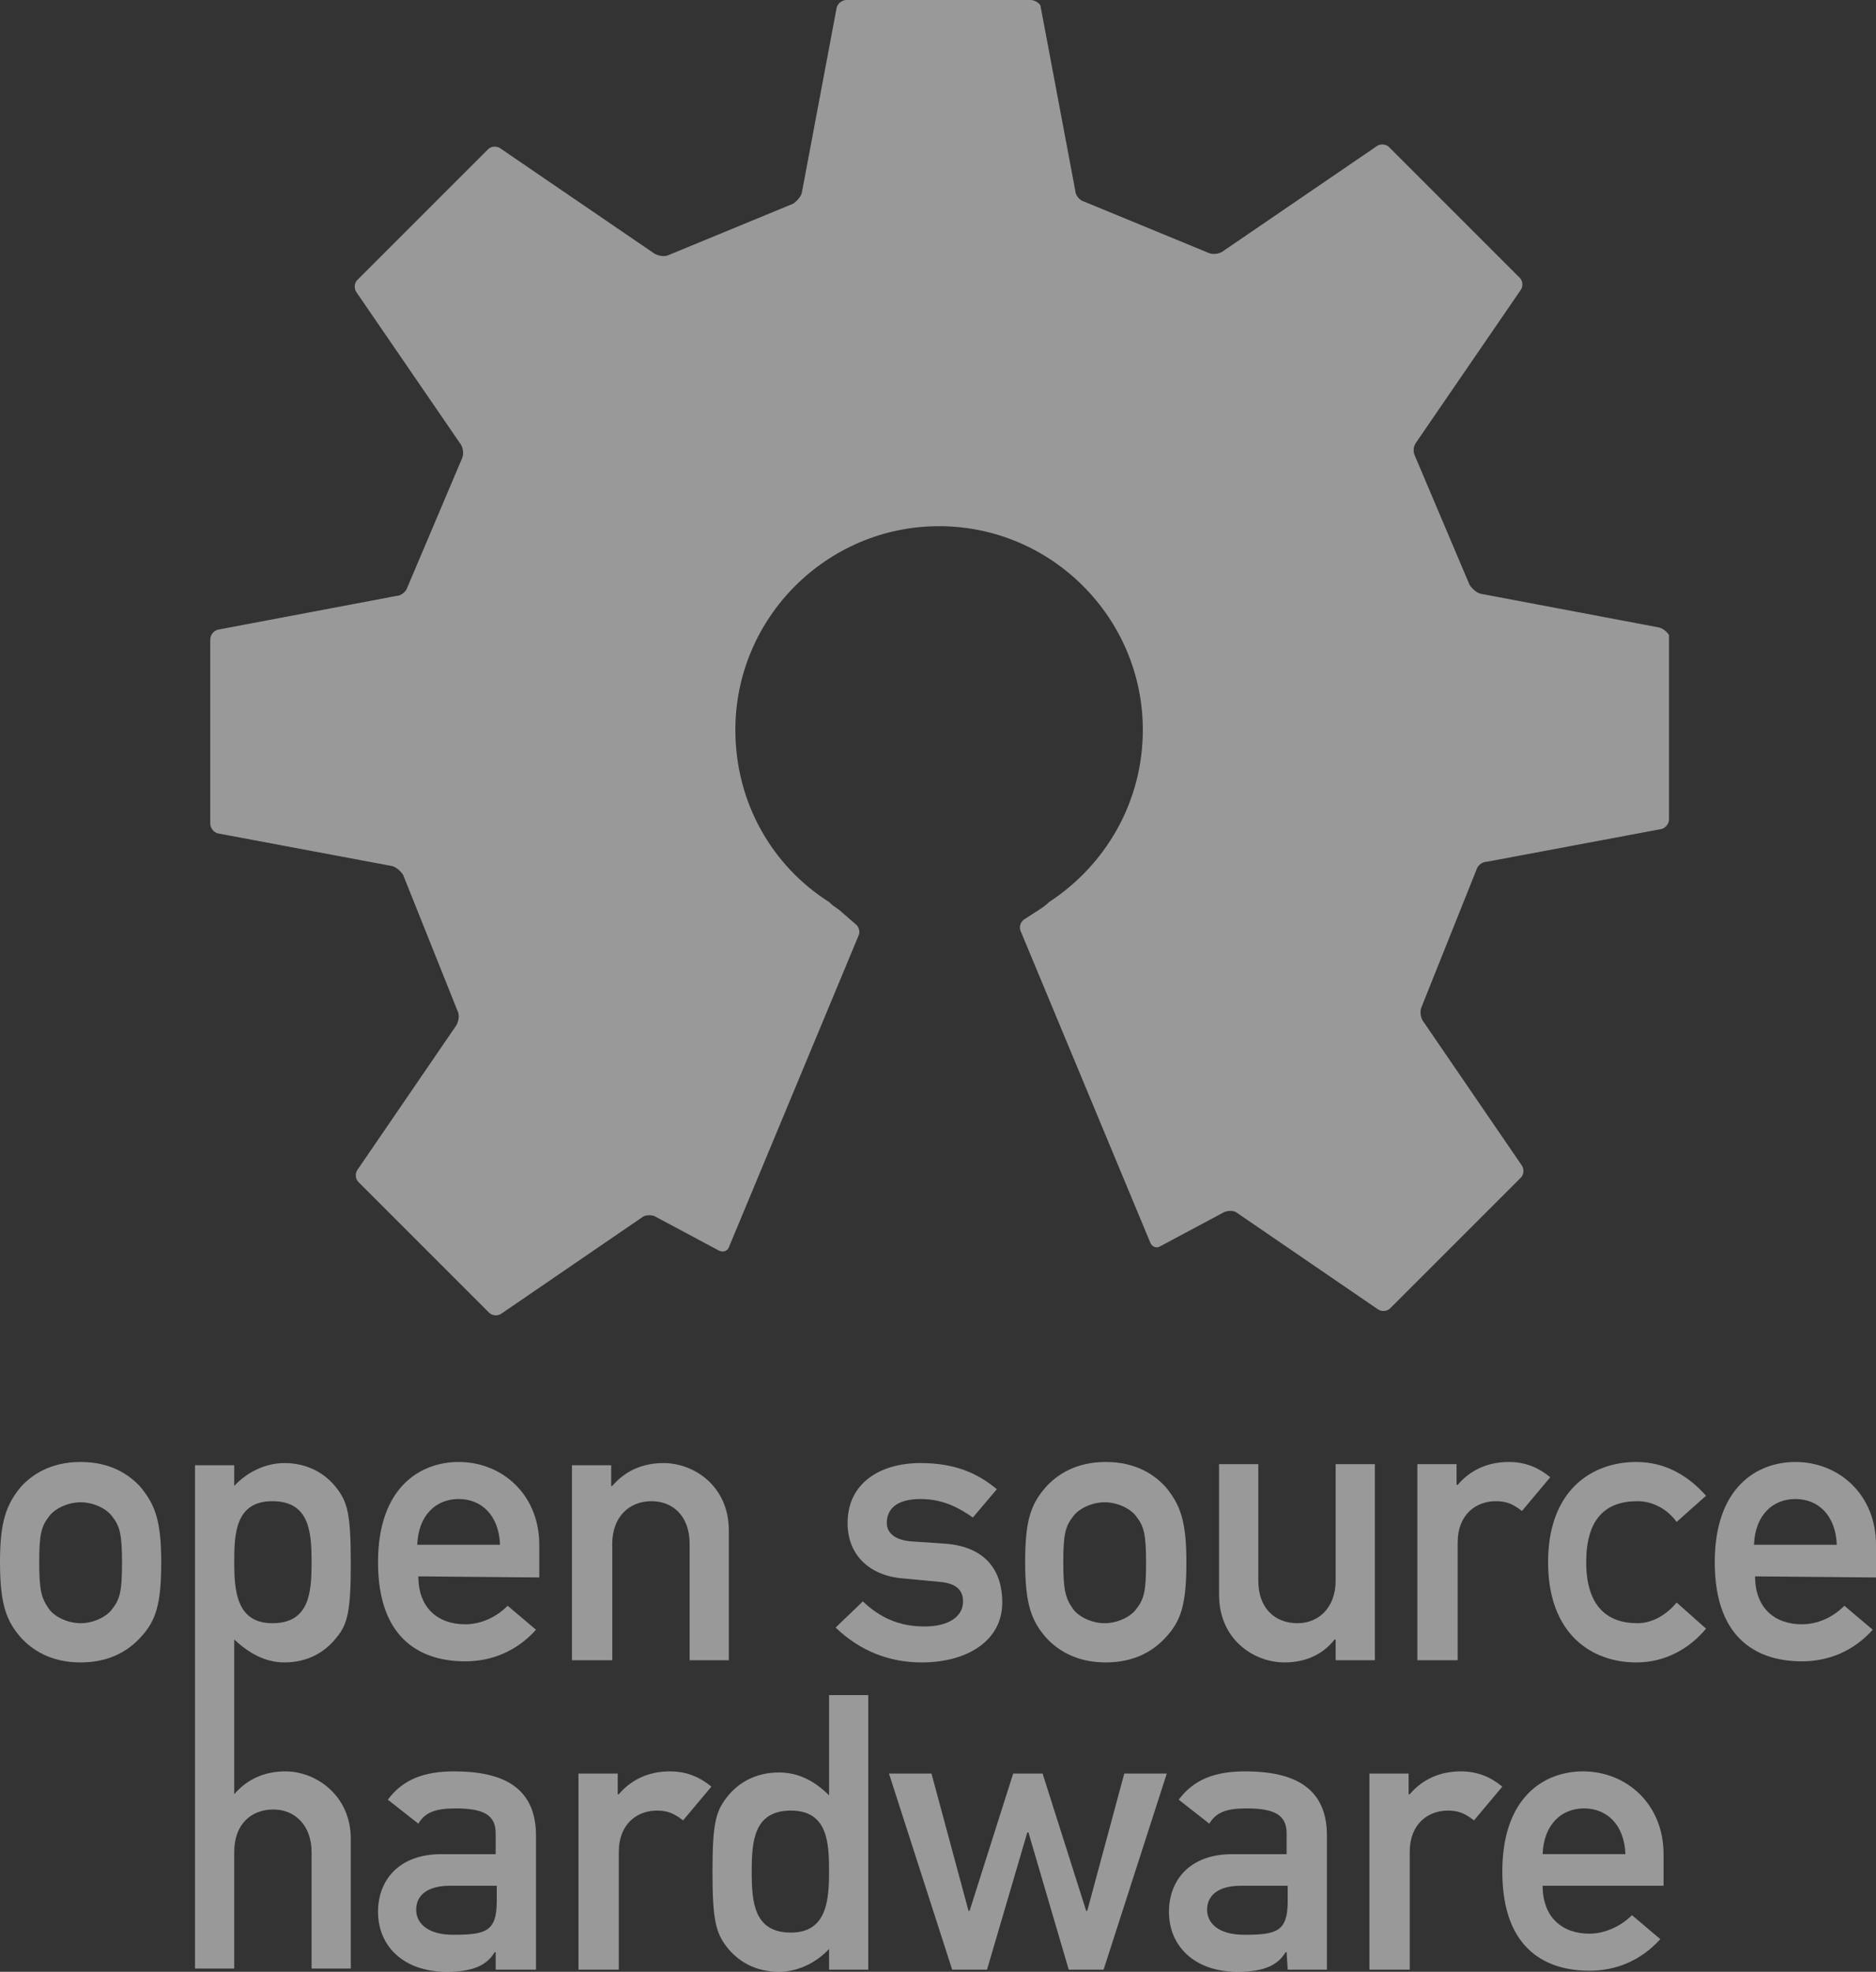 <?xml version="1.0" encoding="utf-8"?>
<!-- Generator: Adobe Illustrator 20.1.0, SVG Export Plug-In . SVG Version: 6.00 Build 0)  -->
<svg version="1.1" id="Layer_1" xmlns="http://www.w3.org/2000/svg" xmlns:xlink="http://www.w3.org/1999/xlink" x="0px" y="0px"
	 viewBox="0 0 172.2 181" style="enable-background:new 0 0 172.2 181;" xml:space="preserve">
<rect x="0" y="0" width="172.2" height="181" fill="#333333" stroke="none"/>
<style type="text/css">
	.st0{opacity:0.5;fill:#FFFFFF;}
</style>
<path class="st0" d="M152.3,57.6l-16.4-3.1c-0.4-0.1-0.8-0.5-1-0.8l-5-11.8c-0.2-0.4-0.2-0.9,0.1-1.3l9.6-14
	c0.2-0.3,0.2-0.8-0.1-1.1l-12-12c-0.3-0.3-0.8-0.3-1.1-0.1l-14.2,9.7c-0.3,0.2-0.9,0.3-1.3,0.1l-11.4-4.7c-0.4-0.1-0.8-0.6-0.8-1
	l-3.2-17C95.4,0.3,95,0,94.6,0H77.7c-0.4,0-0.8,0.3-0.9,0.7l-3.2,17c-0.1,0.4-0.5,0.8-0.8,1l-11.4,4.7c-0.4,0.2-0.9,0.1-1.3-0.1
	l-14.2-9.7c-0.3-0.2-0.8-0.2-1.1,0.1l-12,12c-0.3,0.3-0.3,0.8-0.1,1.1l9.6,14c0.2,0.3,0.3,0.9,0.1,1.3l-5,11.8
	c-0.1,0.4-0.6,0.8-1,0.8l-16.4,3.1c-0.4,0.1-0.7,0.5-0.7,0.9l0,16.9c0,0.4,0.3,0.8,0.7,0.9l16,3c0.4,0.1,0.8,0.5,1,0.8l5,12.5
	c0.2,0.4,0.1,0.9-0.1,1.3l-9.1,13.3c-0.2,0.3-0.2,0.8,0.1,1.1l12,12c0.3,0.3,0.8,0.3,1.1,0.1l13-8.9c0.3-0.2,0.9-0.2,1.2,0l5.8,3.1
	c0.4,0.2,0.8,0,0.9-0.3l11.9-28.6c0.2-0.4,0-0.9-0.3-1.1L77,83.5c-0.3-0.2-0.6-0.4-0.9-0.7c-5.2-3.3-8.6-9.1-8.6-15.8
	c0-10.3,8.4-18.7,18.7-18.7s18.7,8.4,18.7,18.7c0,6.6-3.4,12.4-8.6,15.8c-0.3,0.3-0.6,0.5-0.9,0.7l-1.4,0.9
	c-0.3,0.2-0.5,0.7-0.3,1.1l11.9,28.6c0.2,0.4,0.6,0.5,0.9,0.3l5.8-3.1c0.4-0.2,0.9-0.2,1.2,0l13,8.9c0.3,0.2,0.8,0.2,1.1-0.1l12-12
	c0.3-0.3,0.3-0.8,0.1-1.1l-9.1-13.3c-0.2-0.3-0.3-0.9-0.1-1.3l5-12.5c0.1-0.4,0.5-0.8,1-0.8l16-3c0.4-0.1,0.7-0.5,0.7-0.9l0-16.9
	C153.1,58.1,152.7,57.7,152.3,57.6"/>
<path class="st0" d="M45.6,180.8h3.6v-12.3c0-4.4-3-5.9-7.5-5.9c-2.7,0-4.7,0.7-6.1,2.6l2.8,2.2c0.6-1,1.5-1.4,3.4-1.4
	c2.6,0,3.7,0.6,3.7,2.3v1.9h-5c-3.9,0-5.8,2.4-5.8,5.3c0,3.1,2.3,5.5,6.3,5.5c2.4,0,3.7-0.6,4.4-1.8h0.1V180.8z M45.6,174.5
	c0,2.8-1,3.1-4,3.1c-2.4,0-3.4-1.1-3.4-2.3c0-1.3,1-2.2,3.1-2.2h4.3V174.5z"/>
<path class="st0" d="M53.2,180.8h3.6V170c0-2.6,1.7-3.8,3.5-3.8c0.9,0,1.5,0.2,2.4,0.9l2.6-3.1c-1.1-0.9-2.3-1.4-3.8-1.4
	c-1.9,0-3.5,0.7-4.7,2.1h-0.1v-1.9h-3.6V180.8z"/>
<path class="st0" d="M76.1,180.8h3.6v-25.2h-3.6v9.2c-1.3-1.3-2.8-2.1-4.6-2.1c-2.2,0-3.8,1-4.8,2.3c-1,1.3-1.3,2.4-1.3,6.8
	c0,4.4,0.3,5.6,1.3,6.9c1,1.3,2.6,2.3,4.8,2.3c1.8,0,3.5-0.9,4.6-2.1V180.8z M72.6,166.2c3.4,0,3.5,3,3.5,5.6c0,2.6-0.2,5.6-3.5,5.6
	c-3.4,0-3.6-2.8-3.6-5.6C69,169,69.2,166.2,72.6,166.2"/>
<polygon class="st0" points="98.1,180.8 101.3,180.8 107.1,162.8 103.2,162.8 99.8,175.4 99.7,175.4 95.7,162.8 93,162.8 89,175.4 
	88.9,175.4 85.5,162.8 81.6,162.8 87.4,180.8 90.6,180.8 94.3,168.2 94.4,168.2 "/>
<path class="st0" d="M118.2,180.8h3.6v-12.3c0-4.4-3-5.9-7.5-5.9c-2.7,0-4.7,0.7-6.1,2.6l2.8,2.2c0.6-1,1.5-1.4,3.4-1.4
	c2.6,0,3.7,0.6,3.7,2.3v1.9h-5c-3.9,0-5.8,2.4-5.8,5.3c0,3.1,2.3,5.5,6.3,5.5c2.4,0,3.7-0.6,4.4-1.8h0.1L118.2,180.8L118.2,180.8z
	 M118.2,174.5c0,2.8-1,3.1-4,3.1c-2.4,0-3.4-1.1-3.4-2.3c0-1.3,1-2.2,3.1-2.2h4.3C118.2,173.2,118.2,174.5,118.2,174.5z"/>
<path class="st0" d="M125.8,180.8h3.6V170c0-2.6,1.7-3.8,3.5-3.8c0.9,0,1.5,0.2,2.4,0.9l2.6-3.1c-1.1-0.9-2.3-1.4-3.8-1.4
	c-1.9,0-3.5,0.7-4.7,2.1h-0.1v-1.9h-3.6V180.8z"/>
<path class="st0" d="M152.7,173.2v-3c0-4.6-3.4-7.6-7.4-7.6c-3.5,0-7.4,2.3-7.4,9.2c0,7.4,4.3,9.1,8,9.1c2.4,0,4.7-0.9,6.5-2.9
	l-2.6-2.2c-1.1,1.1-2.6,1.7-3.9,1.7c-2.5,0-4.3-1.5-4.3-4.4H152.7z M141.6,170.2c0.1-2.7,1.7-4.2,3.8-4.2s3.7,1.5,3.8,4.2H141.6z"/>
<path class="st0" d="M0,143.4c0,3.9,0.6,5.4,1.9,6.9c1,1.1,2.7,2.3,5.5,2.3c2.8,0,4.5-1.2,5.5-2.3c1.4-1.5,1.9-3,1.9-6.9
	c0-3.9-0.6-5.3-1.9-6.9c-1-1.1-2.7-2.3-5.5-2.3c-2.8,0-4.5,1.2-5.5,2.3C0.6,138.1,0,139.6,0,143.4 M11.2,143.5
	c0,2.6-0.2,3.3-0.9,4.2c-0.5,0.7-1.7,1.3-2.9,1.3c-1.2,0-2.4-0.6-2.9-1.3c-0.7-1-0.9-1.7-0.9-4.3c0-2.6,0.2-3.3,0.9-4.2
	c0.5-0.7,1.7-1.3,2.9-1.3c1.2,0,2.4,0.6,2.9,1.3C11,140.1,11.2,140.8,11.2,143.5"/>
<path class="st0" d="M49.5,144.8v-3c0-4.6-3.4-7.6-7.4-7.6c-3.5,0-7.4,2.3-7.4,9.2c0,7.4,4.3,9.1,8,9.1c2.4,0,4.7-0.9,6.5-2.9
	l-2.6-2.2c-1.1,1.1-2.5,1.7-3.9,1.7c-2.5,0-4.3-1.5-4.3-4.4L49.5,144.8L49.5,144.8z M38.3,141.8c0.1-2.7,1.7-4.2,3.8-4.2
	s3.7,1.5,3.8,4.2H38.3z"/>
<path class="st0" d="M52.6,152.4h3.6v-10.7c0-2.4,1.5-3.9,3.6-3.9c2,0,3.5,1.4,3.5,3.9v10.7h3.6v-11.9c0-4.1-3.2-6.2-6-6.2
	c-1.9,0-3.5,0.7-4.7,2.1h-0.1v-1.9h-3.6V152.4z"/>
<path class="st0" d="M76.7,149.4c2.3,2.2,5,3.2,7.9,3.2c4.2,0,7.4-2,7.4-5.5c0-2.9-1.5-5.1-5.2-5.4l-3-0.2c-1.8-0.1-2.4-0.9-2.4-1.7
	c0-1.2,0.8-2.2,3.1-2.2c1.9,0,3.4,0.7,4.8,1.7l2.2-2.6c-1.8-1.5-3.9-2.4-7-2.4c-3.8,0-6.7,1.9-6.7,5.5c0,3.1,2.2,4.9,5.2,5.1
	l3.2,0.3c1.2,0.1,2.2,0.5,2.2,1.8c0,1.5-1.5,2.3-3.5,2.3c-2.4,0-4.1-0.8-5.7-2.3L76.7,149.4z"/>
<path class="st0" d="M94.1,143.4c0,3.9,0.6,5.4,1.9,6.9c1,1.1,2.7,2.3,5.5,2.3c2.8,0,4.5-1.2,5.5-2.3c1.4-1.5,1.9-3,1.9-6.9
	c0-3.9-0.6-5.3-1.9-6.9c-1-1.1-2.7-2.3-5.5-2.3c-2.8,0-4.5,1.2-5.5,2.3C94.6,138.1,94.1,139.6,94.1,143.4 M105.2,143.5
	c0,2.6-0.2,3.3-0.9,4.2c-0.5,0.7-1.7,1.3-2.9,1.3c-1.2,0-2.4-0.6-2.9-1.3c-0.7-1-0.9-1.7-0.9-4.3c0-2.6,0.2-3.3,0.9-4.2
	c0.5-0.7,1.7-1.3,2.9-1.3c1.2,0,2.4,0.6,2.9,1.3C105,140.1,105.2,140.8,105.2,143.5"/>
<path class="st0" d="M111.9,146.4c0,4.1,3.2,6.2,6,6.2c1.9,0,3.5-0.7,4.6-2.1h0.1v1.9h3.6v-18h-3.6v10.7c0,2.4-1.5,3.9-3.5,3.9
	c-2.1,0-3.6-1.4-3.6-3.9v-10.7h-3.6C111.9,134.5,111.9,146.4,111.9,146.4z"/>
<path class="st0" d="M130.2,152.4h3.6v-10.8c0-2.6,1.7-3.8,3.5-3.8c0.9,0,1.5,0.2,2.4,0.9l2.6-3.1c-1.1-0.9-2.3-1.4-3.8-1.4
	c-1.9,0-3.5,0.7-4.7,2.1h-0.1v-1.9h-3.6V152.4z"/>
<path class="st0" d="M153.9,147.1c-0.9,1.1-2.2,1.9-3.6,1.9c-2.9,0-4.7-1.7-4.7-5.6c0-3.9,1.7-5.6,4.7-5.6c1.5,0,2.8,0.8,3.6,1.9
	l2.7-2.4c-1.6-1.8-3.7-3.1-6.4-3.1c-4.1,0-8.1,2.6-8.1,9.2c0,6.6,4,9.2,8.1,9.2c2.7,0,4.9-1.3,6.4-3.1L153.9,147.1z"/>
<path class="st0" d="M172.2,144.8v-3c0-4.6-3.4-7.6-7.4-7.6c-3.5,0-7.4,2.3-7.4,9.2c0,7.4,4.3,9.1,8,9.1c2.4,0,4.7-0.9,6.5-2.9
	l-2.6-2.2c-1.1,1.1-2.5,1.7-3.9,1.7c-2.5,0-4.3-1.5-4.3-4.4L172.2,144.8L172.2,144.8z M161,141.8c0.1-2.7,1.7-4.2,3.8-4.2
	s3.7,1.5,3.8,4.2H161z"/>
<path class="st0" d="M25,149c3.4,0,3.6-2.8,3.6-5.6c0-2.8-0.2-5.6-3.6-5.6c-3.4,0-3.5,3-3.5,5.6C21.5,146,21.7,149,25,149
	 M17.9,180.8v-46.3h3.6v1.9c1.1-1.2,2.8-2.1,4.6-2.1c2.2,0,3.8,1,4.8,2.3c1,1.3,1.3,2.4,1.3,6.9c0,4.4-0.3,5.6-1.3,6.8
	c-1,1.3-2.6,2.3-4.8,2.3c-1.8,0-3.3-0.9-4.6-2.1l0,14.2c1.2-1.4,2.8-2.1,4.7-2.1c2.8,0,6,2.2,6,6.2v11.9h-3.6v-10.7
	c0-2.4-1.5-3.9-3.5-3.9c-2.1,0-3.6,1.4-3.6,3.9v10.7H17.9z"/>
</svg>
